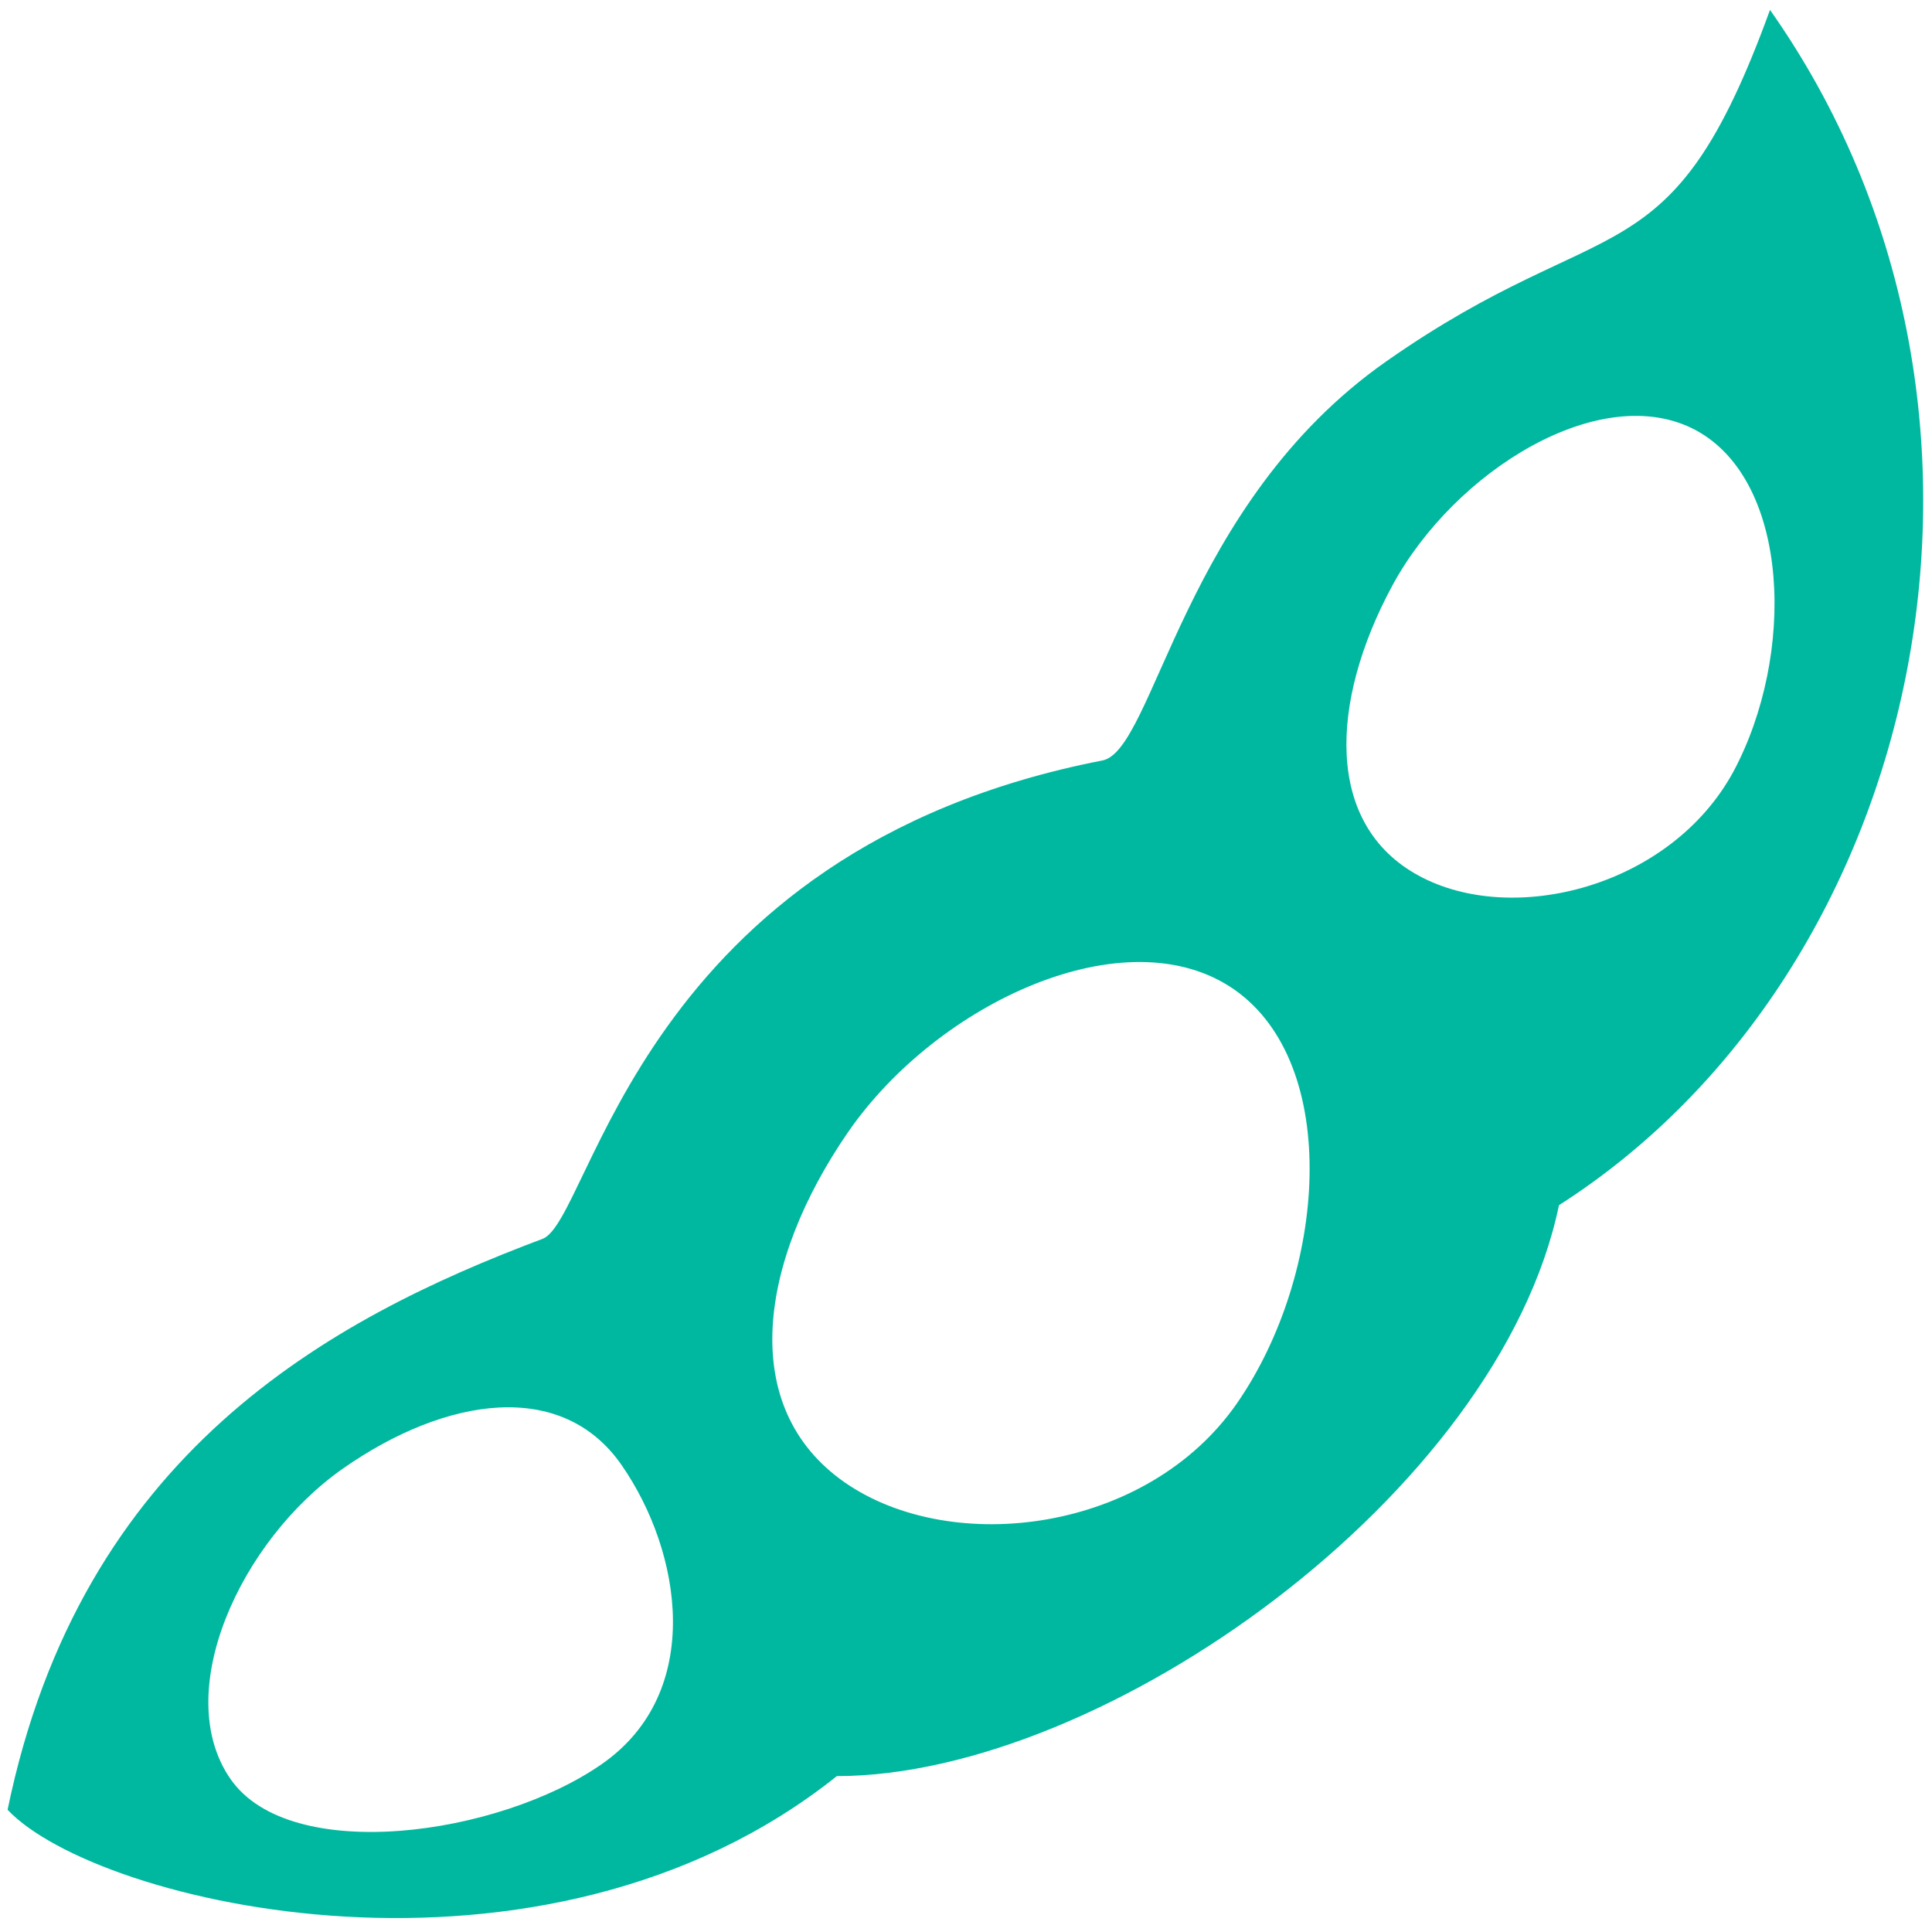 <?xml version="1.0" encoding="UTF-8" standalone="yes"?>
<svg xmlns="http://www.w3.org/2000/svg" xmlns:xlink="http://www.w3.org/1999/xlink" viewBox="0 0 26 26" version="1.1" width="26" height="26" fill="#00B89F">
  <g id="surface1">
    <path style=" " d="M 23.82 0.133 C 22.473 3.84 21.648 2.766 18.656 4.863 C 15.918 6.781 15.535 10.098 14.836 10.234 C 8.598 11.449 7.969 16.422 7.301 16.672 C 4.422 17.754 1.09 19.562 0.102 24.355 C 1.301 25.629 7.301 27.066 11.262 23.902 C 14.859 23.902 20.172 20.105 20.98 16.219 C 25.93 13.055 27.586 5.48 23.82 0.133 Z M 8.102 23.738 C 6.715 24.707 3.906 25.102 3.102 23.941 C 2.297 22.781 3.23 20.734 4.617 19.762 C 6.004 18.793 7.566 18.559 8.367 19.719 C 9.172 20.879 9.488 22.77 8.102 23.738 Z M 16.648 18.883 C 15.441 20.625 12.812 20.953 11.367 19.949 C 9.922 18.941 10.211 16.98 11.414 15.234 C 12.621 13.488 15.164 12.312 16.609 13.316 C 18.055 14.324 17.855 17.137 16.648 18.883 Z M 19.094 11.785 C 17.824 11.098 17.895 9.445 18.734 7.887 C 19.574 6.328 21.559 5.105 22.828 5.793 C 24.094 6.484 24.164 8.82 23.328 10.383 C 22.484 11.938 20.359 12.473 19.094 11.785 Z "/>
  </g>
</svg>
